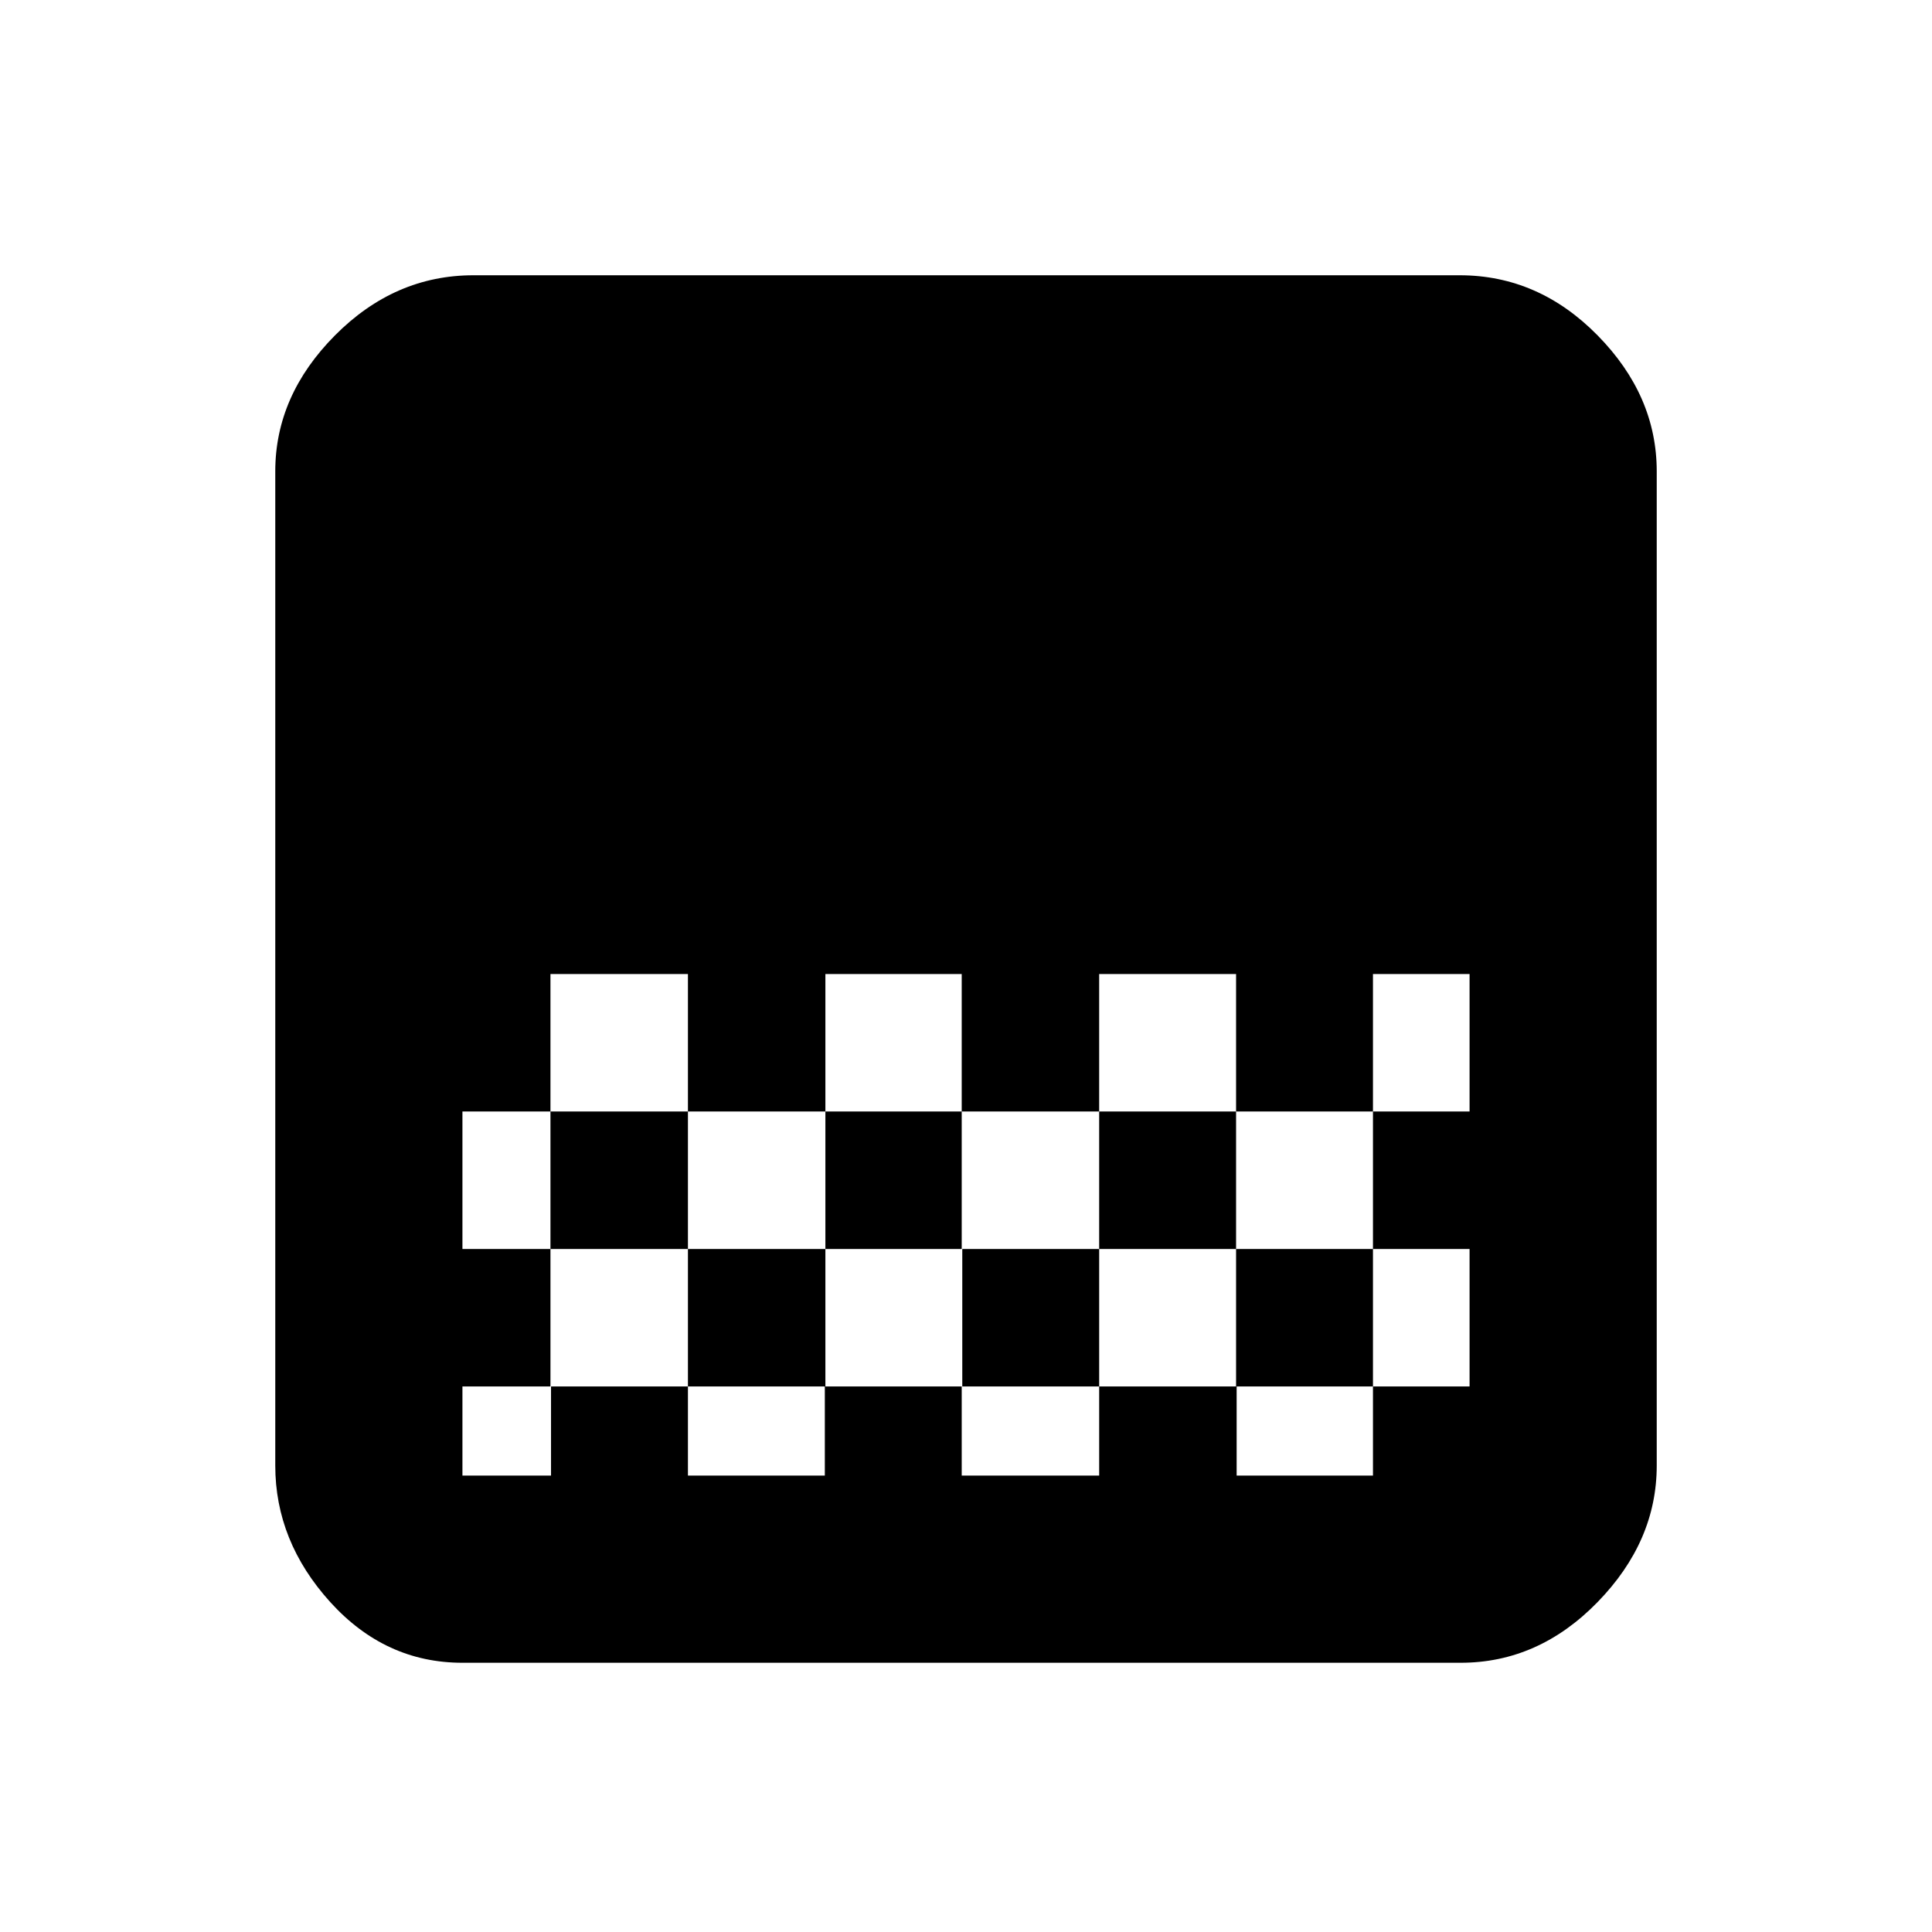 <svg xmlns="http://www.w3.org/2000/svg" height="20" viewBox="0 -960 960 960" width="20"><path d="M229.78-133.78q-38.37 0-65.69-30.16-27.31-30.17-27.31-67.84v-494q0-37.68 29.66-67.56 29.67-29.88 68.81-29.88h490.06q39.15 0 68.53 29.88 29.38 29.88 29.38 67.56v494q0 37.67-29.38 67.84-29.38 30.16-68.06 30.16h-496ZM410.13-476v68.3h67.74V-476h-67.74Zm-136.61 0v68.3h68.31V-476h-68.31Zm68.31 68.3v68.31h68.3v-68.31h-68.3Zm136.04 0v68.31h68.3v-68.31h-68.3Zm-248.09 0v68.31h43.74v-68.31h-43.74ZM546.17-476v68.3h68.03v68.31h68.02v-68.31H614.2V-476h-68.03ZM273.52-339.39v68.3h-43.74v44.31h44.02v-44.31h68.03v44.31h68.02v-44.31h68.02v44.31h68.3v-44.31h68.31v44.31h67.74v-44.31H614.2v-68.3h-68.03v68.3h-68.02v-68.3h-68.02v68.3h-68.3v-68.3h-68.31ZM730.22-476h-48v68.3h48V-476Zm-48 136.61v68.3h48v-68.3h-48Z"/></svg>